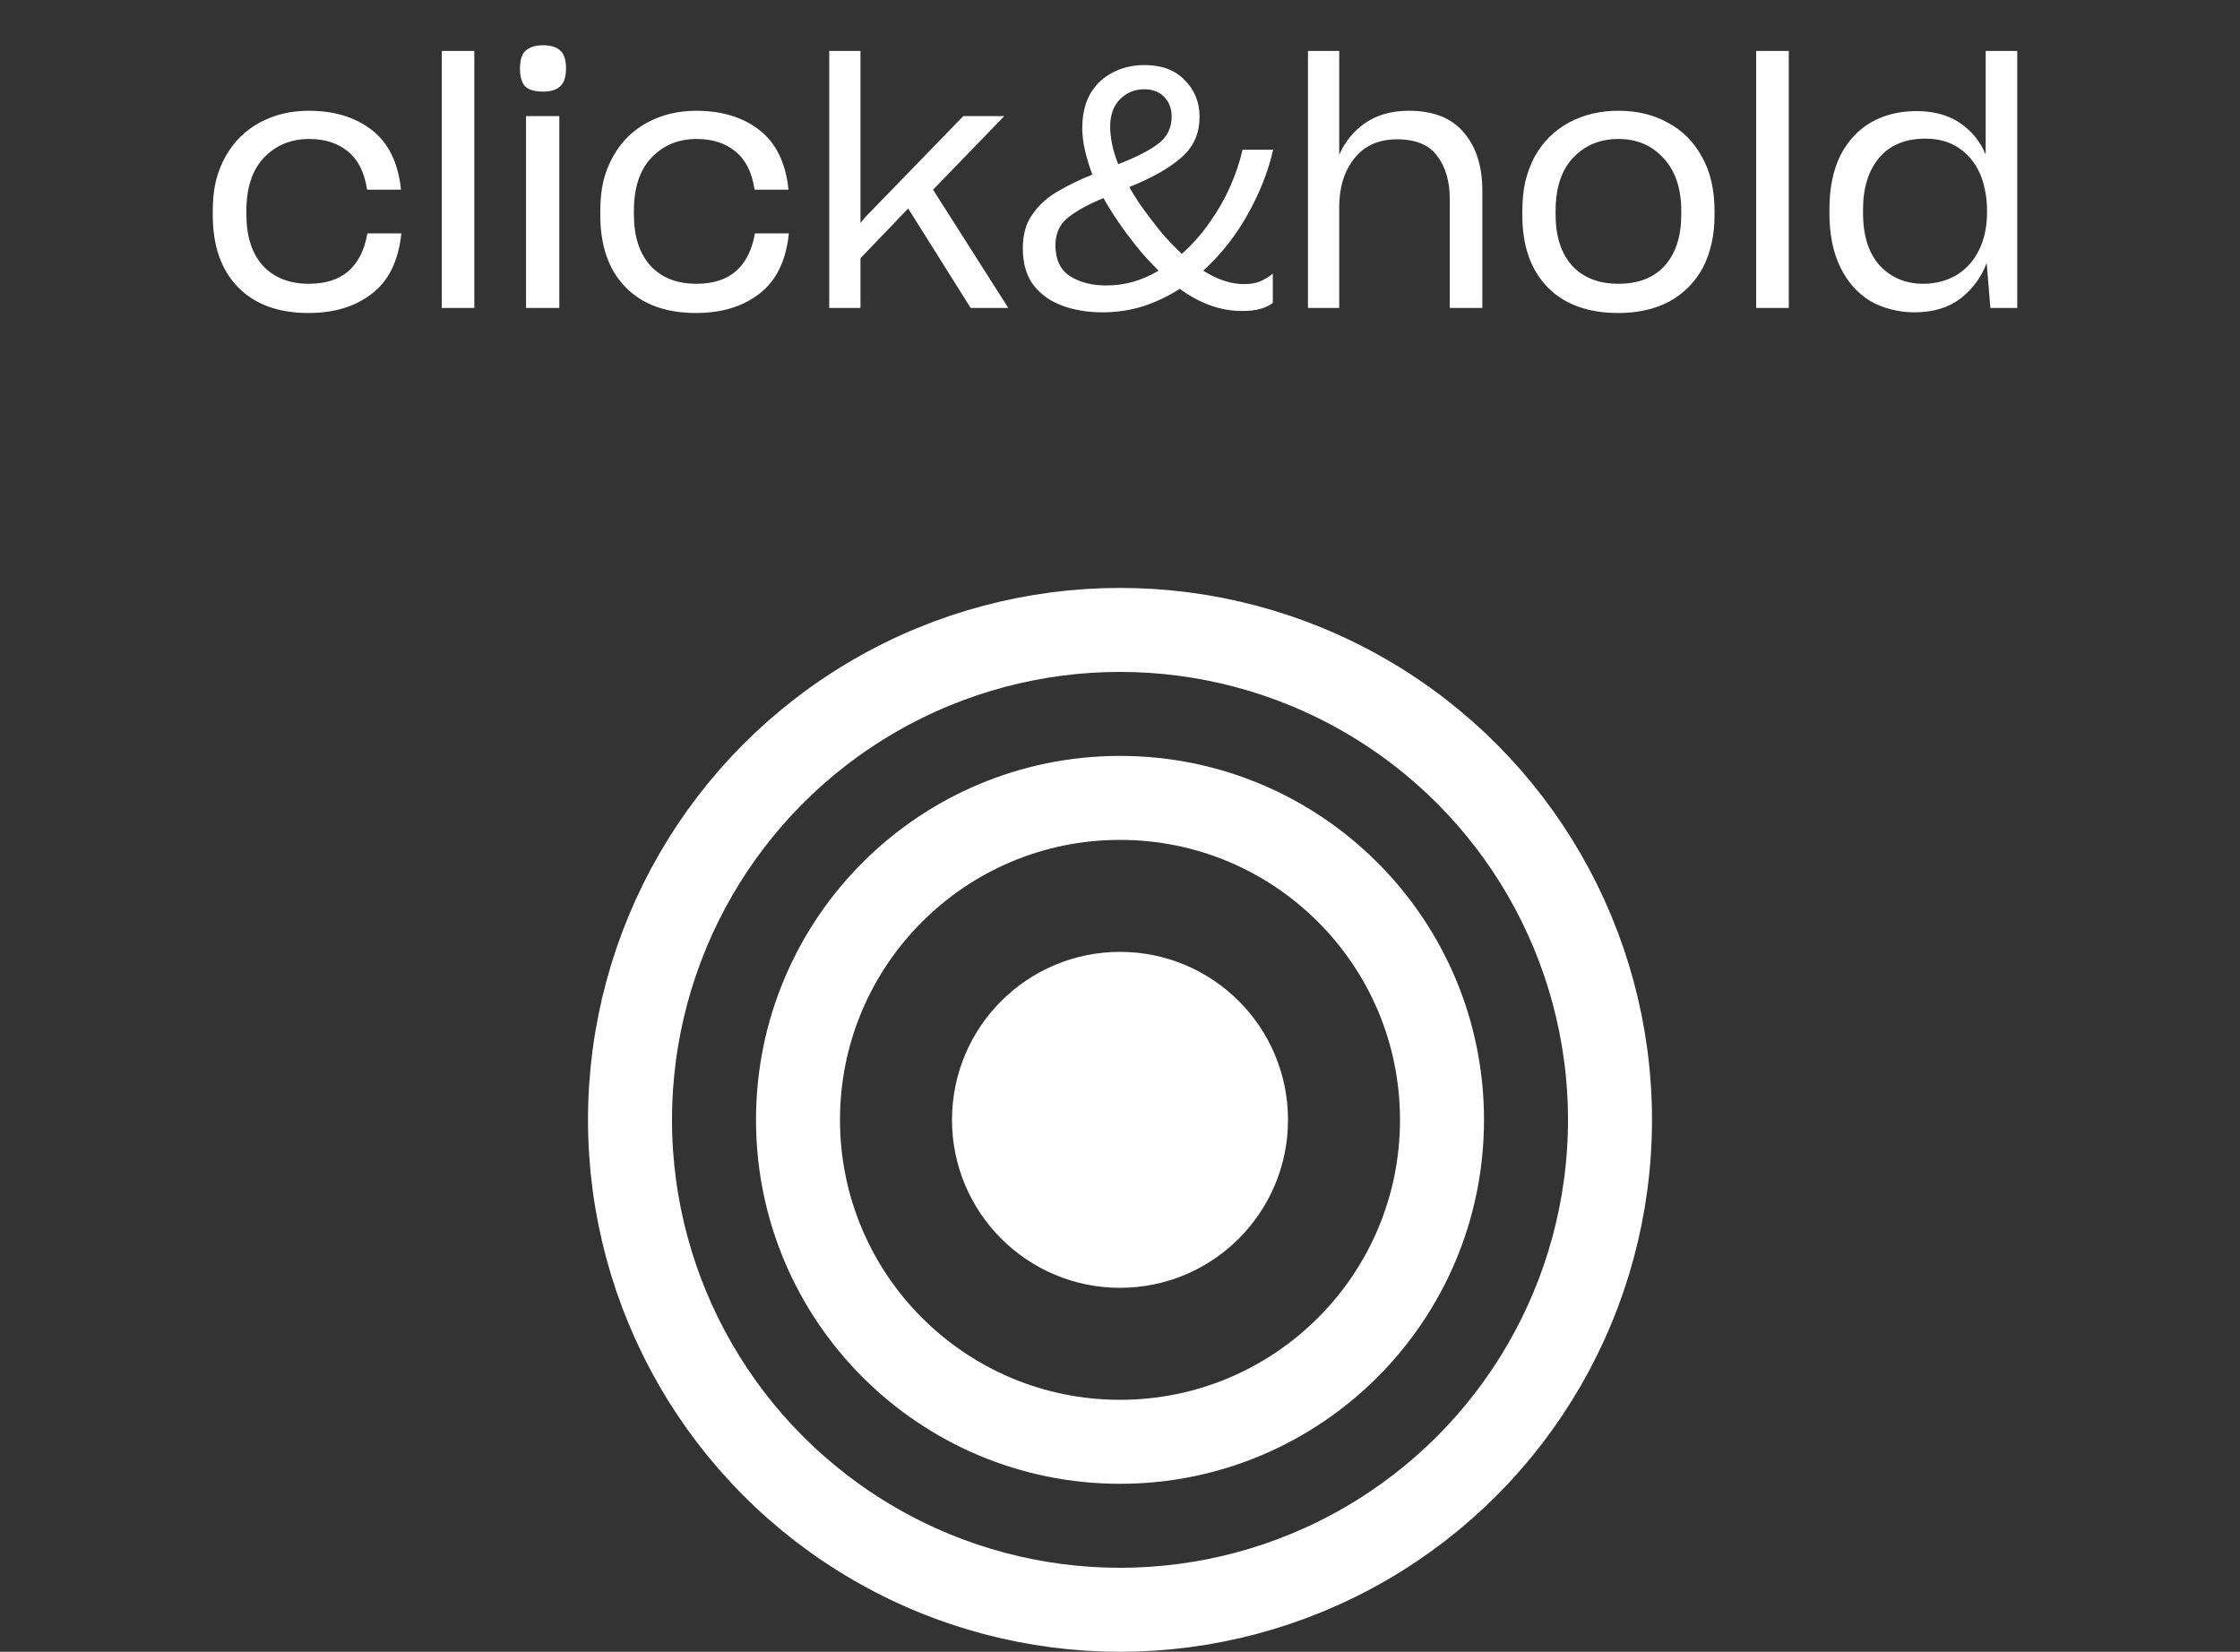 <svg width="80" height="59" viewBox="0 0 80 59" fill="none" xmlns="http://www.w3.org/2000/svg">
<rect x="0" y="0" width="80" height="59" fill="#333333" stroke="none"/>
<g style="mix-blend-mode:difference">
<path d="M11.019 11.18C11.931 11.18 12.683 10.952 13.275 10.496C13.875 10.04 14.227 9.328 14.331 8.36V8.336H13.119V8.348C13.015 8.94 12.787 9.388 12.435 9.692C12.091 9.988 11.623 10.136 11.031 10.136C10.335 10.136 9.787 9.92 9.387 9.488C8.995 9.048 8.799 8.44 8.799 7.664V7.532C8.799 6.708 9.007 6.076 9.423 5.636C9.847 5.188 10.387 4.964 11.043 4.964C11.603 4.964 12.063 5.112 12.423 5.408C12.783 5.696 13.011 6.144 13.107 6.752V6.776H14.319V6.752C14.215 5.8 13.867 5.096 13.275 4.64C12.683 4.184 11.935 3.956 11.031 3.956C10.383 3.956 9.799 4.096 9.279 4.376C8.759 4.656 8.351 5.06 8.055 5.588C7.903 5.86 7.787 6.156 7.707 6.476C7.635 6.796 7.599 7.148 7.599 7.532V7.688C7.599 8.784 7.899 9.64 8.499 10.256C9.099 10.872 9.939 11.18 11.019 11.18ZM16.94 11V1.82H15.776V11H16.94ZM19.399 3.272C19.671 3.272 19.875 3.208 20.011 3.08C20.147 2.952 20.215 2.74 20.215 2.444C20.215 2.14 20.147 1.928 20.011 1.808C19.875 1.68 19.671 1.616 19.399 1.616C19.127 1.616 18.919 1.68 18.775 1.808C18.639 1.928 18.571 2.14 18.571 2.444C18.571 2.748 18.635 2.964 18.763 3.092C18.891 3.212 19.103 3.272 19.399 3.272ZM19.975 11V4.148H18.787V11H19.975ZM24.859 11.18C25.771 11.18 26.523 10.952 27.115 10.496C27.715 10.04 28.067 9.328 28.171 8.36V8.336H26.959V8.348C26.855 8.94 26.627 9.388 26.275 9.692C25.931 9.988 25.463 10.136 24.871 10.136C24.175 10.136 23.627 9.92 23.227 9.488C22.835 9.048 22.639 8.44 22.639 7.664V7.532C22.639 6.708 22.847 6.076 23.263 5.636C23.687 5.188 24.227 4.964 24.883 4.964C25.443 4.964 25.903 5.112 26.263 5.408C26.623 5.696 26.851 6.144 26.947 6.752V6.776H28.159V6.752C28.055 5.8 27.707 5.096 27.115 4.64C26.523 4.184 25.775 3.956 24.871 3.956C24.223 3.956 23.639 4.096 23.119 4.376C22.599 4.656 22.191 5.06 21.895 5.588C21.743 5.86 21.627 6.156 21.547 6.476C21.475 6.796 21.439 7.148 21.439 7.532V7.688C21.439 8.784 21.739 9.64 22.339 10.256C22.939 10.872 23.779 11.18 24.859 11.18ZM34.667 11H36.011L33.323 6.776L35.867 4.148H34.403L30.899 7.76L30.731 7.964V1.82H29.615V11H30.731V9.224L32.435 7.448L34.667 11ZM39.649 4.532C39.649 4.108 39.765 3.78 39.997 3.548C40.237 3.308 40.525 3.188 40.861 3.188C41.165 3.188 41.405 3.28 41.581 3.464C41.757 3.648 41.845 3.88 41.845 4.16C41.845 4.576 41.681 4.904 41.353 5.144C41.033 5.384 40.561 5.624 39.937 5.864C39.841 5.624 39.769 5.392 39.721 5.168C39.673 4.944 39.649 4.732 39.649 4.532ZM39.505 10.196C38.993 10.196 38.561 10.084 38.209 9.86C37.865 9.636 37.693 9.264 37.693 8.744C37.701 8.312 37.861 7.98 38.173 7.748C38.485 7.508 38.897 7.284 39.409 7.076C39.521 7.276 39.645 7.48 39.781 7.688C39.917 7.896 40.061 8.104 40.213 8.312C40.405 8.568 40.597 8.812 40.789 9.044C40.989 9.268 41.185 9.476 41.377 9.668C41.097 9.836 40.797 9.968 40.477 10.064C40.165 10.152 39.841 10.196 39.505 10.196ZM44.365 11.108C44.613 11.108 44.825 11.084 45.001 11.036C45.185 10.988 45.337 10.916 45.457 10.82V9.776C45.305 9.896 45.153 9.988 45.001 10.052C44.849 10.116 44.653 10.148 44.413 10.148C44.189 10.148 43.957 10.108 43.717 10.028C43.477 9.948 43.229 9.828 42.973 9.668C43.597 9.1 44.125 8.432 44.557 7.664C44.989 6.896 45.293 6.124 45.469 5.348H44.377C44.281 5.772 44.133 6.212 43.933 6.668C43.733 7.116 43.485 7.548 43.189 7.964C43.045 8.172 42.889 8.368 42.721 8.552C42.561 8.736 42.389 8.908 42.205 9.068C42.021 8.892 41.833 8.7 41.641 8.492C41.457 8.284 41.273 8.056 41.089 7.808C40.937 7.608 40.797 7.416 40.669 7.232C40.541 7.04 40.429 6.856 40.333 6.68C41.133 6.36 41.749 6.012 42.181 5.636C42.621 5.26 42.841 4.772 42.841 4.172C42.841 3.652 42.665 3.216 42.313 2.864C41.969 2.504 41.489 2.324 40.873 2.324C40.457 2.324 40.081 2.412 39.745 2.588C39.409 2.756 39.141 3.008 38.941 3.344C38.845 3.512 38.773 3.7 38.725 3.908C38.677 4.108 38.653 4.332 38.653 4.58C38.653 4.828 38.685 5.092 38.749 5.372C38.813 5.652 38.901 5.94 39.013 6.236C38.573 6.412 38.161 6.612 37.777 6.836C37.401 7.052 37.101 7.324 36.877 7.652C36.757 7.812 36.669 7.996 36.613 8.204C36.557 8.404 36.529 8.624 36.529 8.864C36.529 9.4 36.653 9.836 36.901 10.172C37.157 10.508 37.501 10.756 37.933 10.916C38.149 10.996 38.377 11.056 38.617 11.096C38.857 11.136 39.113 11.156 39.385 11.156C39.881 11.156 40.361 11.084 40.825 10.94C41.289 10.788 41.725 10.58 42.133 10.316C42.485 10.572 42.845 10.768 43.213 10.904C43.589 11.04 43.973 11.108 44.365 11.108ZM47.829 7.4C47.829 6.688 48.009 6.108 48.369 5.66C48.729 5.204 49.237 4.976 49.893 4.976C50.565 4.976 51.045 5.176 51.333 5.576C51.629 5.968 51.777 6.476 51.777 7.1V11H52.941V6.812C52.941 5.94 52.721 5.248 52.281 4.736C51.849 4.216 51.193 3.956 50.313 3.956C49.705 3.956 49.189 4.1 48.765 4.388C48.349 4.676 48.037 5.056 47.829 5.528V1.82H46.713V11H47.829V7.4ZM57.801 11.18C58.497 11.18 59.101 11.044 59.613 10.772C60.125 10.492 60.525 10.092 60.813 9.572C60.949 9.308 61.053 9.02 61.125 8.708C61.197 8.396 61.233 8.056 61.233 7.688V7.532C61.233 6.78 61.085 6.14 60.789 5.612C60.501 5.076 60.097 4.668 59.577 4.388C59.321 4.244 59.045 4.136 58.749 4.064C58.453 3.992 58.137 3.956 57.801 3.956C57.145 3.956 56.557 4.096 56.037 4.376C55.517 4.656 55.109 5.06 54.813 5.588C54.669 5.86 54.557 6.156 54.477 6.476C54.405 6.796 54.369 7.148 54.369 7.532V7.688C54.369 8.784 54.669 9.64 55.269 10.256C55.869 10.872 56.713 11.18 57.801 11.18ZM57.801 10.136C57.097 10.136 56.545 9.92 56.145 9.488C55.753 9.048 55.557 8.44 55.557 7.664V7.532C55.557 6.708 55.765 6.076 56.181 5.636C56.605 5.188 57.145 4.964 57.801 4.964C58.465 4.964 59.005 5.196 59.421 5.66C59.837 6.116 60.045 6.74 60.045 7.532V7.664C60.045 8.44 59.849 9.048 59.457 9.488C59.065 9.92 58.513 10.136 57.801 10.136ZM63.885 11V1.82H62.721V11H63.885ZM68.685 10.136C68.061 10.136 67.545 9.92 67.137 9.488C66.737 9.048 66.537 8.42 66.537 7.604V7.484C66.537 6.708 66.729 6.092 67.113 5.636C67.497 5.18 68.049 4.952 68.769 4.952C69.225 4.952 69.617 5.06 69.945 5.276C70.273 5.492 70.525 5.792 70.701 6.176C70.789 6.368 70.853 6.576 70.893 6.8C70.941 7.016 70.965 7.252 70.965 7.508V7.592C70.965 8.088 70.873 8.528 70.689 8.912C70.505 9.296 70.241 9.596 69.897 9.812C69.729 9.916 69.541 9.996 69.333 10.052C69.133 10.108 68.917 10.136 68.685 10.136ZM71.085 11H72.045V1.82H70.917V5.516C70.717 5.044 70.409 4.668 69.993 4.388C69.577 4.108 69.061 3.968 68.445 3.968C67.829 3.968 67.285 4.104 66.813 4.376C66.349 4.648 65.985 5.044 65.721 5.564C65.593 5.828 65.497 6.12 65.433 6.44C65.369 6.752 65.337 7.092 65.337 7.46V7.616C65.337 8.368 65.465 9.008 65.721 9.536C65.977 10.064 66.333 10.468 66.789 10.748C67.021 10.884 67.269 10.984 67.533 11.048C67.797 11.12 68.077 11.156 68.373 11.156C69.037 11.156 69.585 10.992 70.017 10.664C70.449 10.328 70.761 9.904 70.953 9.392L71.085 11Z" fill="white"/>
</g>
<g style="mix-blend-mode:difference">
<circle cx="40" cy="40" r="4.5" fill="white"/>
<circle cx="40" cy="40" r="4.5" stroke="white" stroke-width="3"/>
</g>
<g style="mix-blend-mode:difference">
<circle cx="40" cy="40" r="11.5" stroke="white" stroke-width="3"/>
</g>
<g style="mix-blend-mode:difference">
<circle cx="40" cy="40" r="17.5" stroke="white" stroke-width="3"/>
</g>
</svg>
